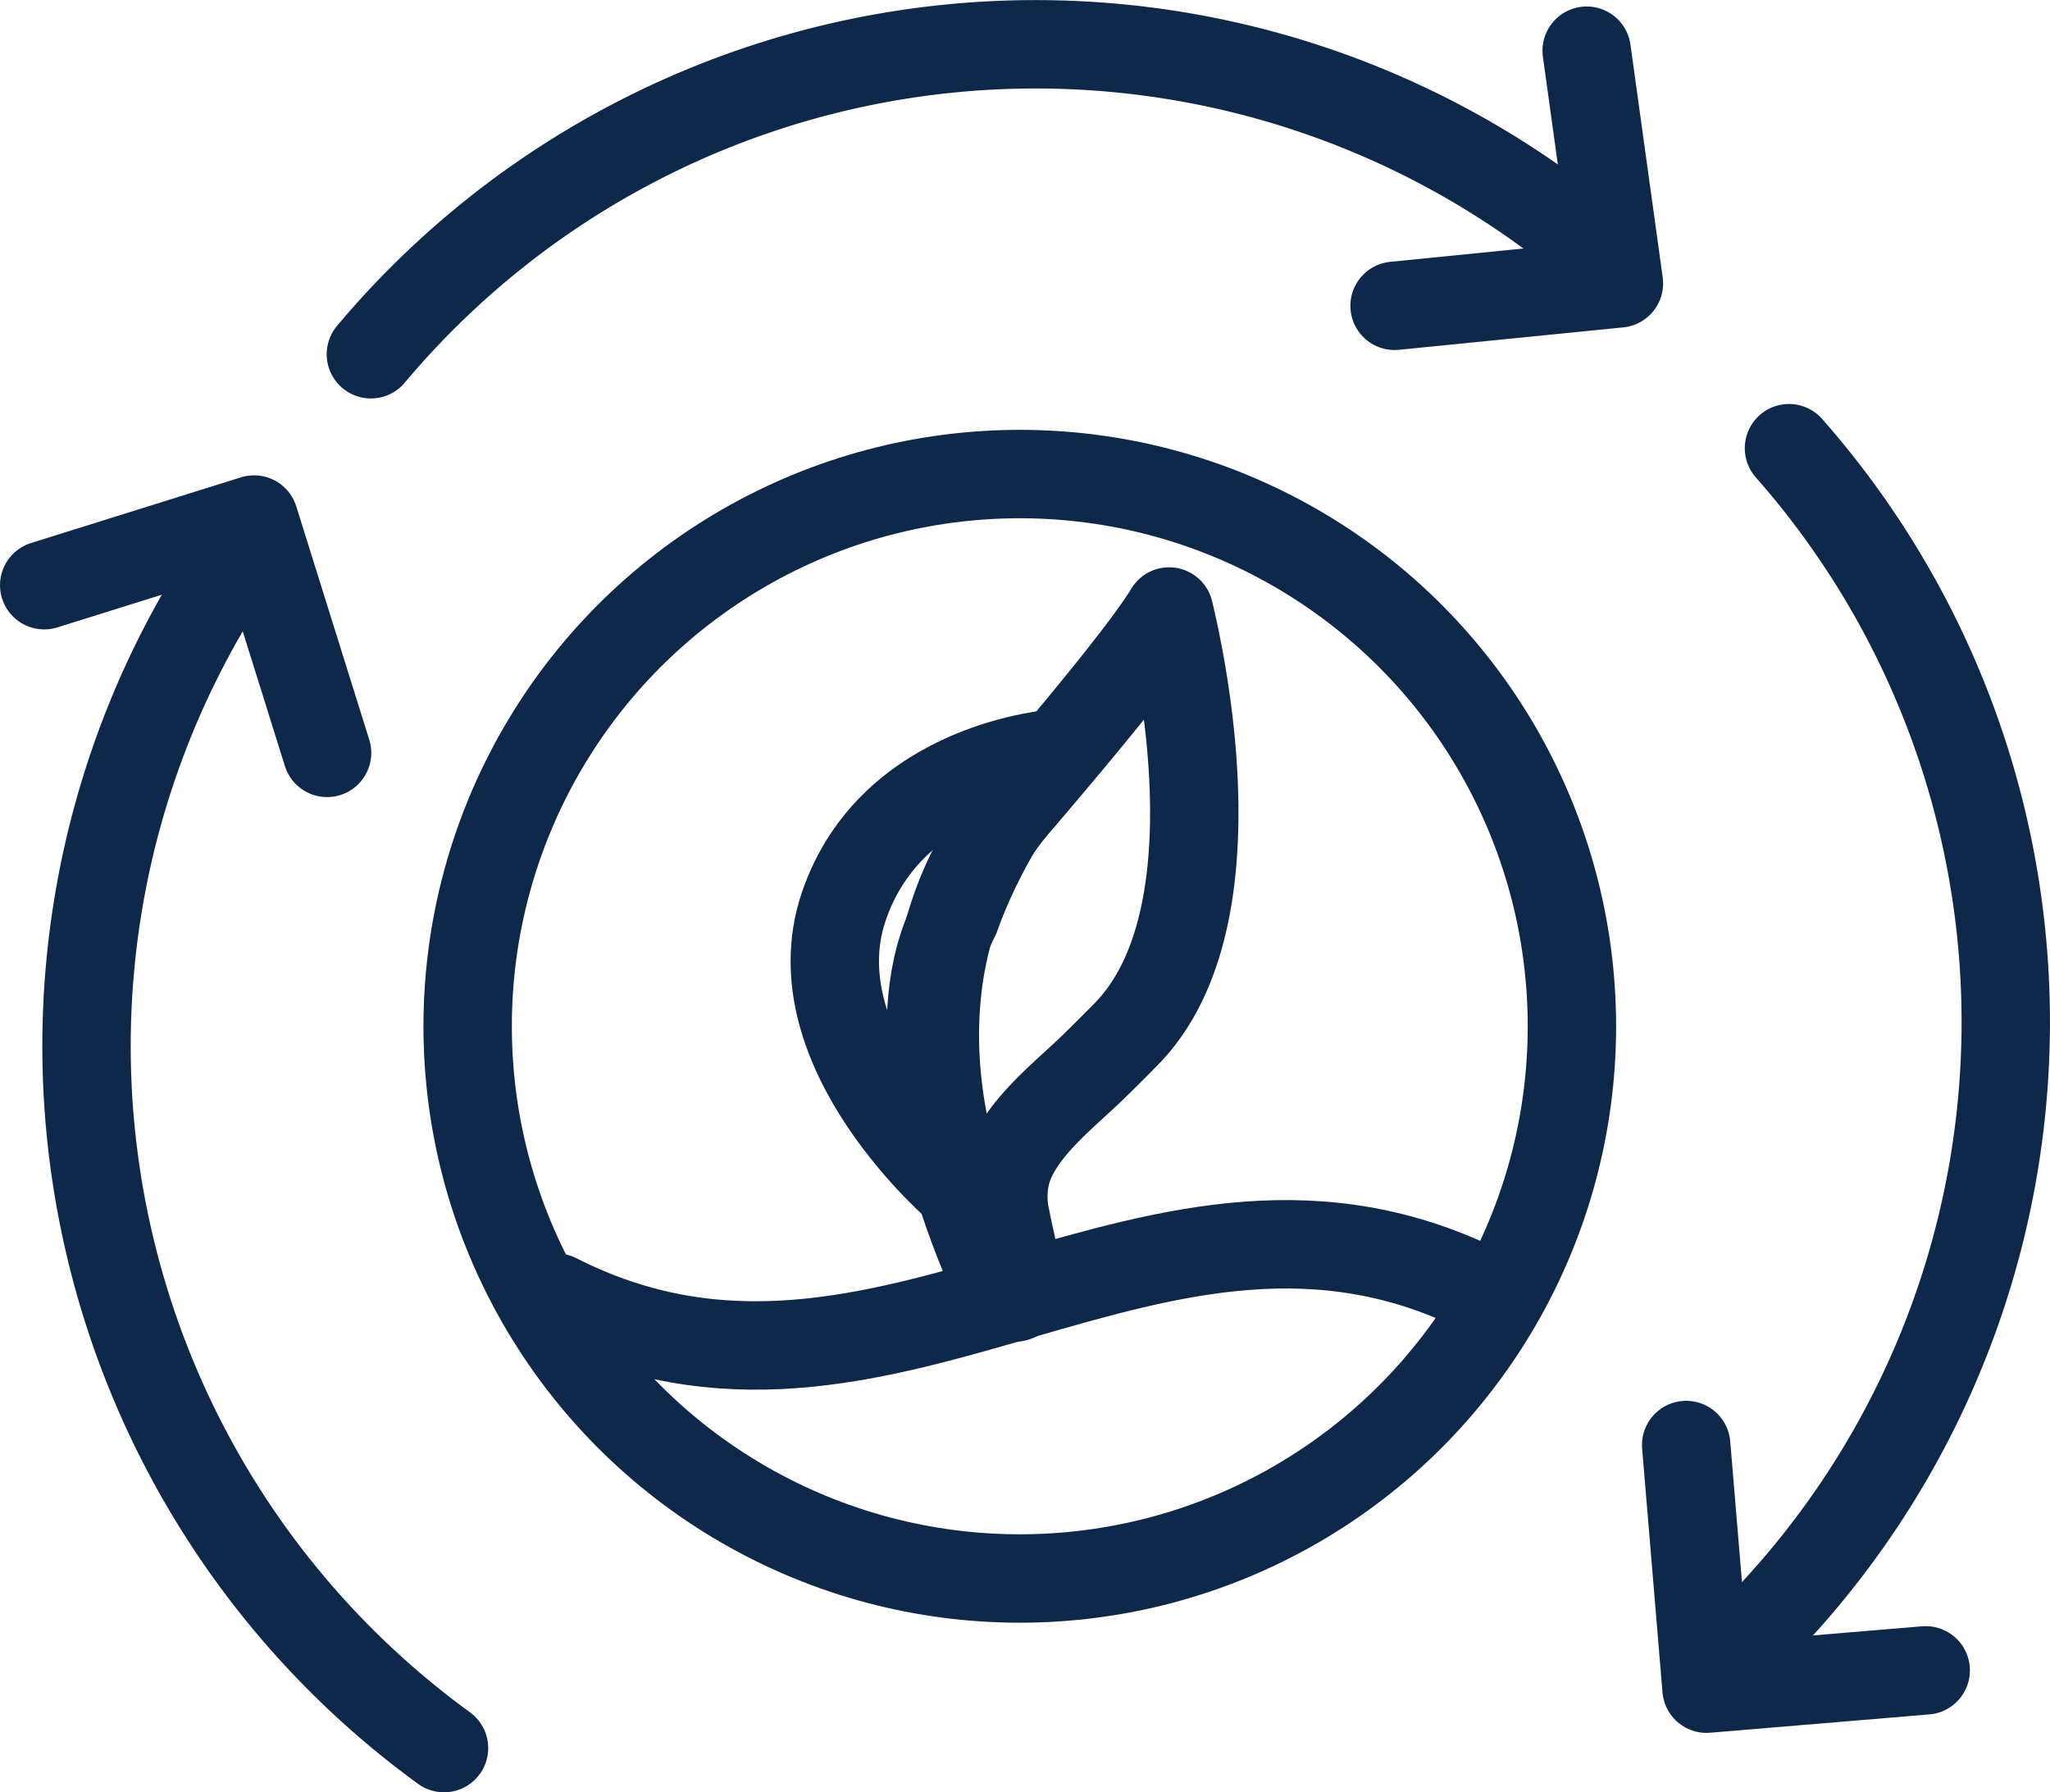 <svg xmlns="http://www.w3.org/2000/svg" xmlns:xlink="http://www.w3.org/1999/xlink" width="104.759" height="91.573" viewBox="0 0 104.759 91.573">
  <defs>
    <clipPath id="clip-path">
      <rect id="Rectangle_34" data-name="Rectangle 34" width="104.759" height="91.573" transform="translate(0 0)" fill="none" stroke="#0f2849" stroke-width="1"/>
    </clipPath>
  </defs>
  <g id="Group_25" data-name="Group 25" transform="translate(0 0)">
    <g id="Group_24" data-name="Group 24" clip-path="url(#clip-path)">
      <path id="Path_36" data-name="Path 36" d="M51.915,41.081c-3.786,4.425-4.768,10.21-3.784,15.834a32.516,32.516,0,0,0,1.428,5.321c.292.821.613,1.632.957,2.433.163.38,1.2,2.422,1.664,1.295.274-.664-.293-1.436-.43-2.067-.118-.543-.246-1.1-.354-1.658a4.927,4.927,0,0,1,.11-2.595c.743-2.092,2.893-3.69,4.421-5.187q.821-.8,1.627-1.624c5.589-5.7,2.941-18.472,2.191-21.589C59.025,32.443,56.983,35.158,51.915,41.081Z" fill="none" stroke="#0f2849" stroke-linecap="round" stroke-linejoin="round" stroke-width="4.517"/>
      <path id="Path_37" data-name="Path 37" d="M48.785,59.7s-2.764-7.541.045-12.873c0,0,1.8-5.386,5.219-8.337,0,0-8.481.531-10.941,7.858s6,14.449,6,14.449Z" fill="none" stroke="#0f2849" stroke-linecap="round" stroke-linejoin="round" stroke-width="4.517"/>
      <path id="Path_38" data-name="Path 38" d="M28.434,66.3c16.862,8.58,30.6-8.861,47.458-.28" fill="none" stroke="#0f2849" stroke-linecap="round" stroke-linejoin="round" stroke-width="4.517"/>
      <circle id="Ellipse_4" data-name="Ellipse 4" cx="28.215" cy="28.215" r="28.215" transform="translate(23.898 24.221)" fill="none" stroke="#0f2849" stroke-linecap="round" stroke-linejoin="round" stroke-width="4.517"/>
      <path id="Path_39" data-name="Path 39" d="M18.954,18.1a44.344,44.344,0,0,1,62.475-5.459" fill="none" stroke="#0f2849" stroke-linecap="round" stroke-linejoin="round" stroke-width="4.517"/>
      <path id="Path_40" data-name="Path 40" d="M22.69,89.315A44.344,44.344,0,0,1,12.9,27.371" fill="none" stroke="#0f2849" stroke-linecap="round" stroke-linejoin="round" stroke-width="4.517"/>
      <path id="Path_41" data-name="Path 41" d="M2.259,29.9l10.725-3.355,3.73,11.922" fill="none" stroke="#0f2849" stroke-linecap="round" stroke-linejoin="round" stroke-width="4.517"/>
      <path id="Path_42" data-name="Path 42" d="M91.421,22.9a44.344,44.344,0,0,1-3.946,62.589" fill="none" stroke="#0f2849" stroke-linecap="round" stroke-linejoin="round" stroke-width="4.517"/>
      <path id="Path_43" data-name="Path 43" d="M98.408,85.344l-11.2.937-1.041-12.45" fill="none" stroke="#0f2849" stroke-linecap="round" stroke-linejoin="round" stroke-width="4.517"/>
      <path id="Path_44" data-name="Path 44" d="M81.082,2.589l1.648,11.89L71.265,15.625" fill="none" stroke="#0f2849" stroke-linecap="round" stroke-linejoin="round" stroke-width="4.517"/>
    </g>
  </g>
</svg>
